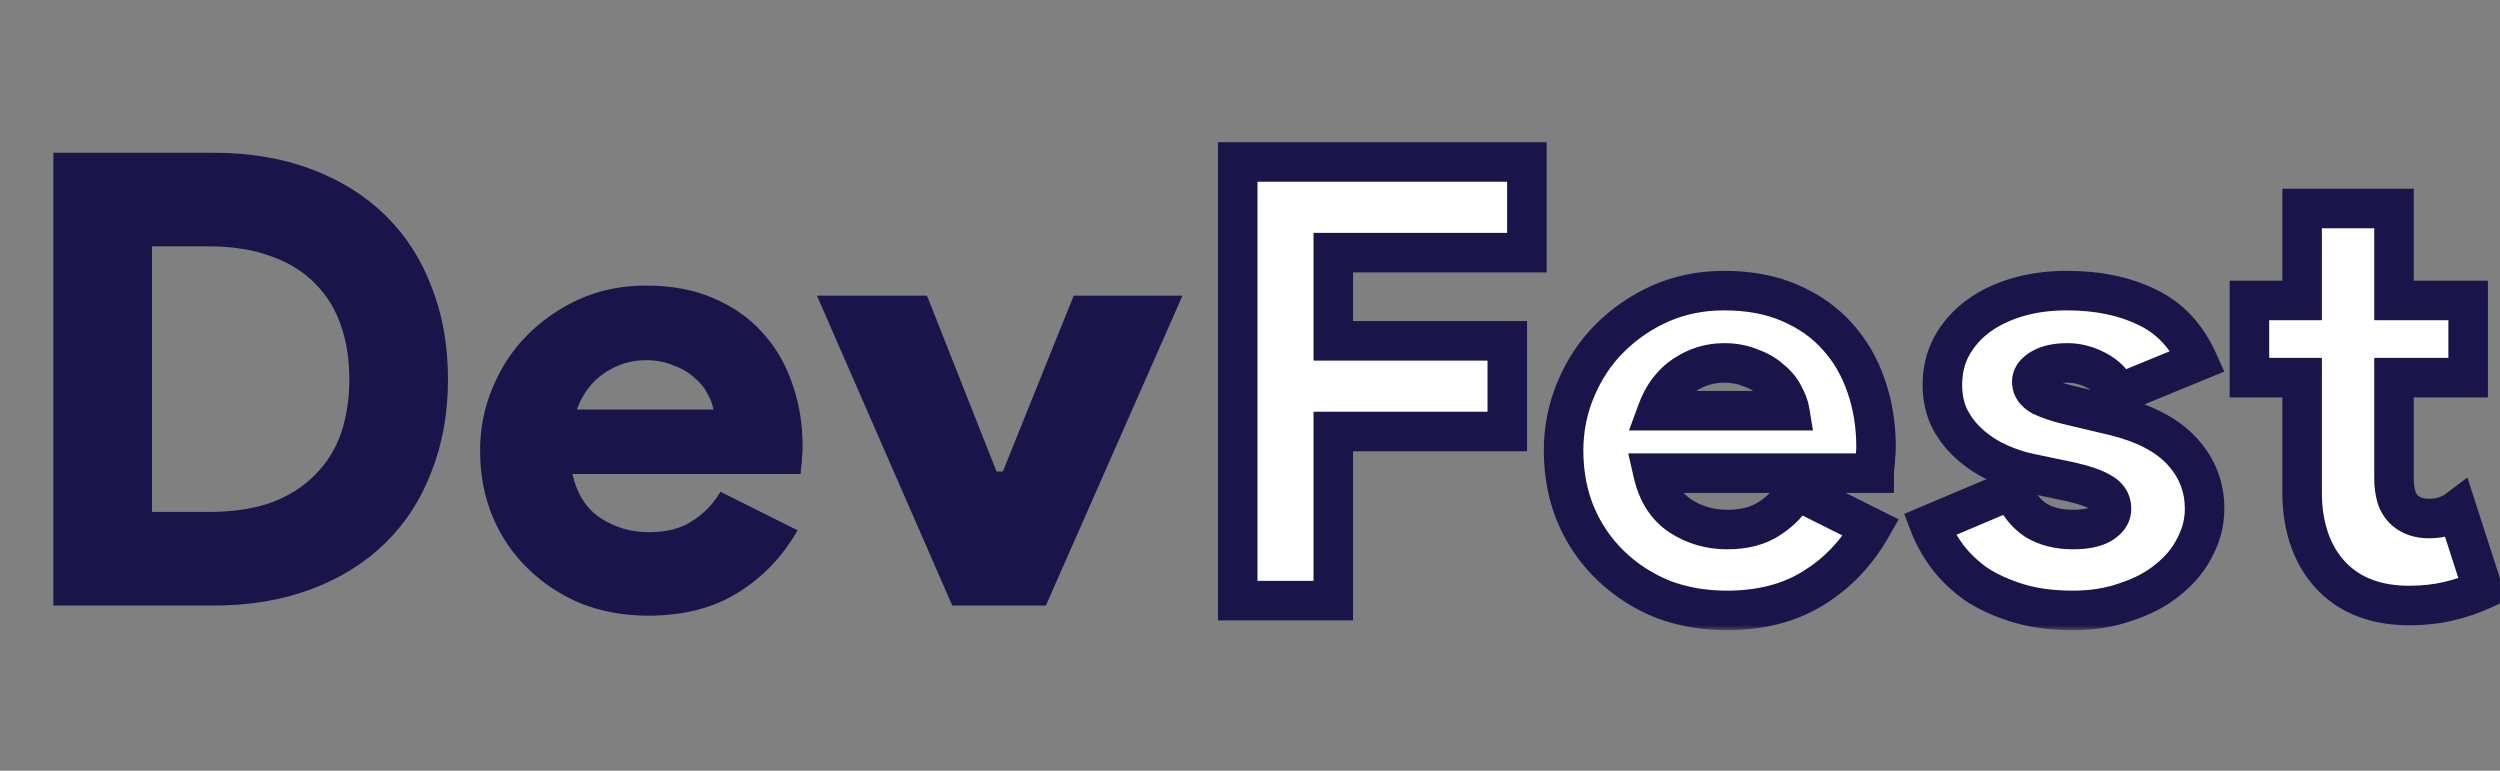 <svg width="253" height="78" viewBox="0 0 253 78" fill="none" xmlns="http://www.w3.org/2000/svg">
<rect x="0" y="0" width="253" height="78" fill="#808080" stroke="none"/>
<path d="M5.401 15.458H21.593C25.262 15.458 28.569 16.013 31.513 17.122C34.457 18.232 36.953 19.789 39.001 21.794C41.049 23.8 42.606 26.21 43.673 29.026C44.782 31.842 45.337 34.957 45.337 38.37C45.337 41.784 44.782 44.898 43.673 47.714C42.606 50.53 41.049 52.941 39.001 54.946C36.953 56.952 34.457 58.509 31.513 59.618C28.569 60.728 25.262 61.282 21.593 61.282H5.401V15.458ZM21.081 51.81C23.556 51.81 25.689 51.49 27.481 50.85C29.273 50.168 30.745 49.229 31.897 48.034C33.092 46.84 33.966 45.432 34.521 43.81C35.076 42.146 35.353 40.333 35.353 38.37C35.353 36.408 35.076 34.616 34.521 32.994C33.966 31.33 33.092 29.901 31.897 28.706C30.745 27.512 29.273 26.594 27.481 25.954C25.689 25.272 23.556 24.93 21.081 24.93H15.385V51.81H21.081ZM80.713 53.666C79.177 56.354 77.15 58.466 74.633 60.002C72.158 61.538 69.15 62.306 65.609 62.306C63.177 62.306 60.916 61.901 58.825 61.09C56.777 60.237 54.985 59.064 53.449 57.57C51.913 56.077 50.718 54.328 49.865 52.322C49.012 50.274 48.585 48.034 48.585 45.602C48.585 43.341 49.012 41.208 49.865 39.202C50.718 37.154 51.892 35.384 53.385 33.89C54.921 32.354 56.692 31.138 58.697 30.242C60.745 29.346 62.964 28.898 65.353 28.898C67.956 28.898 70.238 29.325 72.201 30.178C74.206 31.032 75.87 32.205 77.193 33.698C78.516 35.149 79.518 36.877 80.201 38.882C80.884 40.845 81.225 42.957 81.225 45.218C81.225 45.56 81.204 45.901 81.161 46.242C81.161 46.584 81.14 46.882 81.097 47.138C81.054 47.437 81.033 47.714 81.033 47.97H57.929C58.398 50.018 59.358 51.512 60.809 52.45C62.26 53.389 63.881 53.858 65.673 53.858C67.465 53.858 68.937 53.474 70.089 52.706C71.284 51.938 72.222 50.957 72.905 49.762L80.713 53.666ZM72.201 41.442C72.116 40.93 71.902 40.376 71.561 39.778C71.262 39.181 70.814 38.648 70.217 38.178C69.662 37.666 68.958 37.261 68.105 36.962C67.294 36.621 66.377 36.45 65.353 36.45C63.86 36.45 62.473 36.877 61.193 37.73C59.913 38.584 58.974 39.821 58.377 41.442H72.201ZM82.674 29.922H93.81L100.85 47.714H101.49L108.658 29.922H119.666L105.842 61.282H96.37L82.674 29.922Z" fill="#19154A"/>
<mask id="path-2-outside-1_555_941" maskUnits="userSpaceOnUse" x="122.793" y="13.782" width="131" height="50" fill="black">
<rect fill="white" x="122.793" y="13.782" width="131" height="50"/>
<path d="M125.257 16.39H154.521V25.566H134.929V34.494H152.537V43.67H134.929V60.782H125.257V16.39ZM189.359 53.404C187.871 56.008 185.907 58.054 183.469 59.542C181.071 61.03 178.157 61.774 174.727 61.774C172.371 61.774 170.18 61.382 168.155 60.596C166.171 59.77 164.435 58.633 162.947 57.186C161.459 55.74 160.301 54.045 159.475 52.102C158.648 50.118 158.235 47.948 158.235 45.592C158.235 43.402 158.648 41.335 159.475 39.392C160.301 37.408 161.438 35.693 162.885 34.246C164.373 32.758 166.088 31.58 168.031 30.712C170.015 29.844 172.164 29.41 174.479 29.41C177 29.41 179.211 29.824 181.113 30.65C183.055 31.477 184.667 32.614 185.949 34.06C187.23 35.466 188.201 37.14 188.863 39.082C189.524 40.984 189.855 43.03 189.855 45.22C189.855 45.551 189.834 45.882 189.793 46.212C189.793 46.543 189.772 46.832 189.731 47.08C189.689 47.37 189.669 47.638 189.669 47.886H167.287C167.741 49.87 168.671 51.317 170.077 52.226C171.482 53.136 173.053 53.59 174.789 53.59C176.525 53.59 177.951 53.218 179.067 52.474C180.224 51.73 181.133 50.78 181.795 49.622L189.359 53.404ZM181.113 41.562C181.03 41.066 180.823 40.529 180.493 39.95C180.203 39.372 179.769 38.855 179.191 38.4C178.653 37.904 177.971 37.512 177.145 37.222C176.359 36.892 175.471 36.726 174.479 36.726C173.032 36.726 171.689 37.14 170.449 37.966C169.209 38.793 168.299 39.992 167.721 41.562H181.113ZM209.775 61.774C207.667 61.774 205.807 61.526 204.195 61.03C202.583 60.534 201.177 59.894 199.979 59.108C198.821 58.282 197.85 57.352 197.065 56.318C196.279 55.244 195.68 54.169 195.267 53.094L203.637 49.56C204.215 50.966 205.021 51.999 206.055 52.66C207.088 53.28 208.328 53.59 209.775 53.59C211.015 53.59 211.965 53.404 212.627 53.032C213.329 52.619 213.681 52.102 213.681 51.482C213.681 50.78 213.35 50.242 212.689 49.87C212.027 49.457 210.973 49.085 209.527 48.754L205.373 47.886C204.381 47.68 203.368 47.349 202.335 46.894C201.301 46.44 200.351 45.84 199.483 45.096C198.615 44.352 197.912 43.484 197.375 42.492C196.837 41.459 196.569 40.281 196.569 38.958C196.569 37.512 196.879 36.21 197.499 35.052C198.16 33.854 199.049 32.841 200.165 32.014C201.281 31.188 202.603 30.547 204.133 30.092C205.662 29.638 207.336 29.41 209.155 29.41C212.296 29.41 215.003 29.968 217.277 31.084C219.55 32.159 221.265 33.978 222.423 36.54L214.425 39.826C213.887 38.752 213.123 37.966 212.131 37.47C211.18 36.974 210.209 36.726 209.217 36.726C208.142 36.726 207.274 36.912 206.613 37.284C205.951 37.656 205.621 38.111 205.621 38.648C205.621 39.227 205.951 39.702 206.613 40.074C207.315 40.405 208.163 40.694 209.155 40.942L213.867 42.058C216.967 42.802 219.281 44.001 220.811 45.654C222.34 47.308 223.105 49.25 223.105 51.482C223.105 52.846 222.774 54.148 222.113 55.388C221.493 56.628 220.583 57.724 219.385 58.674C218.227 59.625 216.822 60.369 215.169 60.906C213.557 61.485 211.759 61.774 209.775 61.774ZM232.974 38.214H227.642V30.402H232.974V21.102H242.274V30.402H249.776V38.214H242.274V48.444C242.274 49.106 242.357 49.726 242.522 50.304C242.688 50.842 242.977 51.296 243.39 51.668C244.01 52.206 244.816 52.474 245.808 52.474C246.47 52.474 247.028 52.392 247.482 52.226C247.937 52.061 248.33 51.854 248.66 51.606L251.264 59.666C250.19 60.162 249.032 60.555 247.792 60.844C246.552 61.134 245.23 61.278 243.824 61.278C240.559 61.278 237.976 60.328 236.074 58.426C235.082 57.434 234.318 56.215 233.78 54.768C233.243 53.28 232.974 51.648 232.974 49.87V38.214Z"/>
</mask>
<path d="M125.257 16.39H154.521V25.566H134.929V34.494H152.537V43.67H134.929V60.782H125.257V16.39ZM189.359 53.404C187.871 56.008 185.907 58.054 183.469 59.542C181.071 61.03 178.157 61.774 174.727 61.774C172.371 61.774 170.18 61.382 168.155 60.596C166.171 59.77 164.435 58.633 162.947 57.186C161.459 55.74 160.301 54.045 159.475 52.102C158.648 50.118 158.235 47.948 158.235 45.592C158.235 43.402 158.648 41.335 159.475 39.392C160.301 37.408 161.438 35.693 162.885 34.246C164.373 32.758 166.088 31.58 168.031 30.712C170.015 29.844 172.164 29.41 174.479 29.41C177 29.41 179.211 29.824 181.113 30.65C183.055 31.477 184.667 32.614 185.949 34.06C187.23 35.466 188.201 37.14 188.863 39.082C189.524 40.984 189.855 43.03 189.855 45.22C189.855 45.551 189.834 45.882 189.793 46.212C189.793 46.543 189.772 46.832 189.731 47.08C189.689 47.37 189.669 47.638 189.669 47.886H167.287C167.741 49.87 168.671 51.317 170.077 52.226C171.482 53.136 173.053 53.59 174.789 53.59C176.525 53.59 177.951 53.218 179.067 52.474C180.224 51.73 181.133 50.78 181.795 49.622L189.359 53.404ZM181.113 41.562C181.03 41.066 180.823 40.529 180.493 39.95C180.203 39.372 179.769 38.855 179.191 38.4C178.653 37.904 177.971 37.512 177.145 37.222C176.359 36.892 175.471 36.726 174.479 36.726C173.032 36.726 171.689 37.14 170.449 37.966C169.209 38.793 168.299 39.992 167.721 41.562H181.113ZM209.775 61.774C207.667 61.774 205.807 61.526 204.195 61.03C202.583 60.534 201.177 59.894 199.979 59.108C198.821 58.282 197.85 57.352 197.065 56.318C196.279 55.244 195.68 54.169 195.267 53.094L203.637 49.56C204.215 50.966 205.021 51.999 206.055 52.66C207.088 53.28 208.328 53.59 209.775 53.59C211.015 53.59 211.965 53.404 212.627 53.032C213.329 52.619 213.681 52.102 213.681 51.482C213.681 50.78 213.35 50.242 212.689 49.87C212.027 49.457 210.973 49.085 209.527 48.754L205.373 47.886C204.381 47.68 203.368 47.349 202.335 46.894C201.301 46.44 200.351 45.84 199.483 45.096C198.615 44.352 197.912 43.484 197.375 42.492C196.837 41.459 196.569 40.281 196.569 38.958C196.569 37.512 196.879 36.21 197.499 35.052C198.16 33.854 199.049 32.841 200.165 32.014C201.281 31.188 202.603 30.547 204.133 30.092C205.662 29.638 207.336 29.41 209.155 29.41C212.296 29.41 215.003 29.968 217.277 31.084C219.55 32.159 221.265 33.978 222.423 36.54L214.425 39.826C213.887 38.752 213.123 37.966 212.131 37.47C211.18 36.974 210.209 36.726 209.217 36.726C208.142 36.726 207.274 36.912 206.613 37.284C205.951 37.656 205.621 38.111 205.621 38.648C205.621 39.227 205.951 39.702 206.613 40.074C207.315 40.405 208.163 40.694 209.155 40.942L213.867 42.058C216.967 42.802 219.281 44.001 220.811 45.654C222.34 47.308 223.105 49.25 223.105 51.482C223.105 52.846 222.774 54.148 222.113 55.388C221.493 56.628 220.583 57.724 219.385 58.674C218.227 59.625 216.822 60.369 215.169 60.906C213.557 61.485 211.759 61.774 209.775 61.774ZM232.974 38.214H227.642V30.402H232.974V21.102H242.274V30.402H249.776V38.214H242.274V48.444C242.274 49.106 242.357 49.726 242.522 50.304C242.688 50.842 242.977 51.296 243.39 51.668C244.01 52.206 244.816 52.474 245.808 52.474C246.47 52.474 247.028 52.392 247.482 52.226C247.937 52.061 248.33 51.854 248.66 51.606L251.264 59.666C250.19 60.162 249.032 60.555 247.792 60.844C246.552 61.134 245.23 61.278 243.824 61.278C240.559 61.278 237.976 60.328 236.074 58.426C235.082 57.434 234.318 56.215 233.78 54.768C233.243 53.28 232.974 51.648 232.974 49.87V38.214Z" fill="white"/>
<path d="M125.257 16.39V14.39H123.257V16.39H125.257ZM154.521 16.39H156.521V14.39H154.521V16.39ZM154.521 25.566V27.566H156.521V25.566H154.521ZM134.929 25.566V23.566H132.929V25.566H134.929ZM134.929 34.494H132.929V36.494H134.929V34.494ZM152.537 34.494H154.537V32.494H152.537V34.494ZM152.537 43.67V45.67H154.537V43.67H152.537ZM134.929 43.67V41.67H132.929V43.67H134.929ZM134.929 60.782V62.782H136.929V60.782H134.929ZM125.257 60.782H123.257V62.782H125.257V60.782ZM125.257 18.39H154.521V14.39H125.257V18.39ZM152.521 16.39V25.566H156.521V16.39H152.521ZM154.521 23.566H134.929V27.566H154.521V23.566ZM132.929 25.566V34.494H136.929V25.566H132.929ZM134.929 36.494H152.537V32.494H134.929V36.494ZM150.537 34.494V43.67H154.537V34.494H150.537ZM152.537 41.67H134.929V45.67H152.537V41.67ZM132.929 43.67V60.782H136.929V43.67H132.929ZM134.929 58.782H125.257V62.782H134.929V58.782ZM127.257 60.782V16.39H123.257V60.782H127.257ZM189.359 53.404L191.095 54.397L192.144 52.561L190.253 51.615L189.359 53.404ZM183.469 59.542L182.427 57.835L182.42 57.839L182.414 57.843L183.469 59.542ZM168.155 60.596L167.385 62.442L167.408 62.452L167.432 62.461L168.155 60.596ZM159.475 52.102L157.629 52.871L157.631 52.878L157.634 52.885L159.475 52.102ZM159.475 39.392L161.315 40.175L161.318 40.168L161.321 40.161L159.475 39.392ZM162.885 34.246L161.47 32.832V32.832L162.885 34.246ZM168.031 30.712L167.229 28.88L167.222 28.883L167.215 28.886L168.031 30.712ZM181.113 30.65L180.315 32.484L180.322 32.487L180.33 32.49L181.113 30.65ZM185.949 34.06L184.451 35.386L184.461 35.397L184.471 35.408L185.949 34.06ZM188.863 39.082L186.969 39.727L186.974 39.739L188.863 39.082ZM189.793 46.212L187.808 45.964L187.793 46.088V46.212H189.793ZM189.731 47.08L187.758 46.751L187.754 46.774L187.751 46.797L189.731 47.08ZM189.669 47.886V49.886H191.669V47.886H189.669ZM167.287 47.886V45.886H164.776L165.337 48.333L167.287 47.886ZM170.077 52.226L171.163 50.547H171.163L170.077 52.226ZM179.067 52.474L177.985 50.792L177.971 50.801L177.957 50.81L179.067 52.474ZM181.795 49.622L182.689 47.833L180.997 46.987L180.058 48.63L181.795 49.622ZM181.113 41.562V43.562H183.474L183.085 41.233L181.113 41.562ZM180.493 39.95L178.704 40.845L178.729 40.894L178.756 40.943L180.493 39.95ZM179.191 38.4L177.834 39.87L177.893 39.924L177.955 39.973L179.191 38.4ZM177.145 37.222L176.369 39.066L176.426 39.09L176.484 39.11L177.145 37.222ZM170.449 37.966L169.339 36.302H169.339L170.449 37.966ZM167.721 41.562L165.844 40.871L164.852 43.562H167.721V41.562ZM187.622 52.412C186.293 54.738 184.563 56.532 182.427 57.835L184.51 61.249C187.252 59.577 189.448 57.279 191.095 54.397L187.622 52.412ZM182.414 57.843C180.396 59.096 177.865 59.774 174.727 59.774V63.774C178.449 63.774 181.747 62.965 184.523 61.242L182.414 57.843ZM174.727 59.774C172.597 59.774 170.654 59.42 168.878 58.731L167.432 62.461C169.706 63.343 172.144 63.774 174.727 63.774V59.774ZM168.924 58.75C167.164 58.017 165.642 57.017 164.341 55.752L161.553 58.62C163.227 60.249 165.177 61.522 167.385 62.442L168.924 58.75ZM164.341 55.752C163.047 54.494 162.039 53.022 161.315 51.319L157.634 52.885C158.563 55.068 159.871 56.985 161.553 58.62L164.341 55.752ZM161.321 51.333C160.605 49.615 160.235 47.71 160.235 45.592H156.235C156.235 48.187 156.691 50.621 157.629 52.871L161.321 51.333ZM160.235 45.592C160.235 43.66 160.598 41.861 161.315 40.175L157.634 38.609C156.698 40.809 156.235 43.143 156.235 45.592H160.235ZM161.321 40.161C162.052 38.406 163.046 36.913 164.299 35.66L161.47 32.832C159.83 34.473 158.55 36.41 157.629 38.623L161.321 40.161ZM164.299 35.66C165.612 34.347 167.124 33.308 168.847 32.538L167.215 28.886C165.052 29.853 163.133 31.169 161.47 32.832L164.299 35.66ZM168.832 32.544C170.546 31.795 172.421 31.41 174.479 31.41V27.41C171.907 27.41 169.483 27.894 167.229 28.88L168.832 32.544ZM174.479 31.41C176.784 31.41 178.714 31.788 180.315 32.484L181.91 28.816C179.709 27.859 177.216 27.41 174.479 27.41V31.41ZM180.33 32.49C182.025 33.212 183.385 34.182 184.451 35.386L187.446 32.734C185.95 31.045 184.086 29.742 181.896 28.81L180.33 32.49ZM184.471 35.408C185.552 36.594 186.39 38.024 186.969 39.727L190.756 38.438C190.013 36.255 188.908 34.337 187.427 32.713L184.471 35.408ZM186.974 39.739C187.555 41.411 187.855 43.233 187.855 45.22H191.855C191.855 42.826 191.493 40.556 190.752 38.425L186.974 39.739ZM187.855 45.22C187.855 45.467 187.839 45.715 187.808 45.964L191.777 46.46C191.829 46.048 191.855 45.635 191.855 45.22H187.855ZM187.793 46.212C187.793 46.465 187.776 46.64 187.758 46.751L191.703 47.409C191.768 47.025 191.793 46.621 191.793 46.212H187.793ZM187.751 46.797C187.698 47.164 187.669 47.529 187.669 47.886H191.669C191.669 47.748 191.68 47.575 191.711 47.363L187.751 46.797ZM189.669 45.886H167.287V49.886H189.669V45.886ZM165.337 48.333C165.882 50.708 167.057 52.654 168.99 53.905L171.163 50.547C170.286 49.979 169.601 49.032 169.236 47.44L165.337 48.333ZM168.99 53.905C170.732 55.032 172.682 55.59 174.789 55.59V51.59C173.423 51.59 172.232 51.239 171.163 50.547L168.99 53.905ZM174.789 55.59C176.804 55.59 178.647 55.157 180.176 54.138L177.957 50.81C177.254 51.279 176.245 51.59 174.789 51.59V55.59ZM180.148 54.157C181.567 53.244 182.705 52.06 183.531 50.614L180.058 48.63C179.562 49.499 178.881 50.216 177.985 50.792L180.148 54.157ZM180.9 51.411L188.464 55.193L190.253 51.615L182.689 47.833L180.9 51.411ZM183.085 41.233C182.954 40.442 182.641 39.679 182.229 38.958L178.756 40.943C179.005 41.379 179.106 41.691 179.14 41.891L183.085 41.233ZM182.282 39.056C181.843 38.179 181.205 37.44 180.426 36.828L177.955 39.973C178.333 40.27 178.564 40.564 178.704 40.845L182.282 39.056ZM180.547 36.931C179.773 36.216 178.84 35.697 177.805 35.334L176.484 39.11C177.103 39.327 177.533 39.592 177.834 39.87L180.547 36.931ZM177.921 35.379C176.853 34.929 175.694 34.726 174.479 34.726V38.726C175.247 38.726 175.866 38.854 176.369 39.066L177.921 35.379ZM174.479 34.726C172.625 34.726 170.897 35.263 169.339 36.302L171.558 39.63C172.48 39.016 173.439 38.726 174.479 38.726V34.726ZM169.339 36.302C167.704 37.392 166.55 38.954 165.844 40.871L169.597 42.254C170.049 41.029 170.713 40.194 171.558 39.63L169.339 36.302ZM167.721 43.562H181.113V39.562H167.721V43.562ZM199.979 59.108L198.816 60.736L198.849 60.759L198.883 60.781L199.979 59.108ZM197.065 56.318L195.45 57.498L195.461 57.513L195.472 57.528L197.065 56.318ZM195.267 53.094L194.489 51.252L192.705 52.005L193.4 53.812L195.267 53.094ZM203.637 49.56L205.486 48.799L204.718 46.933L202.859 47.718L203.637 49.56ZM206.055 52.66L204.976 54.345L205.001 54.36L205.026 54.375L206.055 52.66ZM212.627 53.032L213.607 54.775L213.624 54.766L213.641 54.756L212.627 53.032ZM212.689 49.87L211.629 51.566L211.668 51.591L211.708 51.613L212.689 49.87ZM209.527 48.754L209.972 46.804L209.954 46.8L209.936 46.797L209.527 48.754ZM205.373 47.886L205.782 45.928L205.781 45.928L205.373 47.886ZM202.335 46.894L201.529 48.725L202.335 46.894ZM199.483 45.096L200.784 43.578L199.483 45.096ZM197.375 42.492L195.6 43.415L195.608 43.43L195.616 43.445L197.375 42.492ZM197.499 35.052L195.747 34.086L195.741 34.097L195.736 34.108L197.499 35.052ZM200.165 32.014L201.355 33.621L200.165 32.014ZM217.277 31.084L216.395 32.88L216.408 32.886L216.422 32.892L217.277 31.084ZM222.423 36.54L223.183 38.39L225.097 37.603L224.245 35.717L222.423 36.54ZM214.425 39.826L212.636 40.721L213.466 42.382L215.185 41.676L214.425 39.826ZM212.131 37.47L211.205 39.243L211.221 39.251L211.236 39.259L212.131 37.47ZM206.613 37.284L207.593 39.027L206.613 37.284ZM206.613 40.074L205.632 41.817L205.695 41.853L205.761 41.884L206.613 40.074ZM209.155 40.942L208.67 42.883L208.682 42.886L208.694 42.888L209.155 40.942ZM213.867 42.058L214.333 40.113L214.328 40.112L213.867 42.058ZM220.811 45.654L222.279 44.296L220.811 45.654ZM222.113 55.388L220.348 54.447L220.336 54.47L220.324 54.494L222.113 55.388ZM219.385 58.674L218.142 57.107L218.128 57.118L218.115 57.129L219.385 58.674ZM215.169 60.906L214.55 59.004L214.521 59.014L214.493 59.024L215.169 60.906ZM209.775 59.774C207.818 59.774 206.164 59.544 204.783 59.119L203.606 62.942C205.45 63.509 207.515 63.774 209.775 63.774V59.774ZM204.783 59.119C203.32 58.669 202.091 58.101 201.075 57.435L198.883 60.781C200.263 61.686 201.846 62.4 203.606 62.942L204.783 59.119ZM201.141 57.481C200.132 56.76 199.31 55.967 198.657 55.108L195.472 57.528C196.39 58.736 197.511 59.803 198.816 60.736L201.141 57.481ZM198.679 55.138C197.982 54.184 197.474 53.263 197.133 52.376L193.4 53.812C193.885 55.075 194.576 56.303 195.45 57.498L198.679 55.138ZM196.045 54.937L204.415 51.403L202.859 47.718L194.489 51.252L196.045 54.937ZM201.787 50.322C202.484 52.015 203.523 53.414 204.976 54.345L207.133 50.976C206.52 50.584 205.946 49.916 205.486 48.799L201.787 50.322ZM205.026 54.375C206.427 55.216 208.038 55.59 209.775 55.59V51.59C208.617 51.59 207.749 51.344 207.084 50.945L205.026 54.375ZM209.775 55.59C211.164 55.59 212.513 55.391 213.607 54.775L211.646 51.289C211.417 51.418 210.865 51.59 209.775 51.59V55.59ZM213.641 54.756C214.735 54.112 215.681 53.033 215.681 51.482H211.681C211.681 51.446 211.686 51.394 211.704 51.337C211.722 51.28 211.745 51.237 211.763 51.21C211.797 51.161 211.783 51.208 211.613 51.308L213.641 54.756ZM215.681 51.482C215.681 49.989 214.899 48.819 213.669 48.127L211.708 51.613C211.757 51.641 211.773 51.657 211.771 51.654C211.768 51.651 211.75 51.634 211.729 51.6C211.708 51.566 211.694 51.531 211.686 51.502C211.679 51.473 211.681 51.464 211.681 51.482H215.681ZM213.749 48.174C212.797 47.579 211.477 47.148 209.972 46.804L209.081 50.704C210.47 51.021 211.258 51.334 211.629 51.566L213.749 48.174ZM209.936 46.797L205.782 45.928L204.964 49.844L209.118 50.712L209.936 46.797ZM205.781 45.928C204.94 45.753 204.06 45.468 203.14 45.064L201.529 48.725C202.676 49.229 203.822 49.606 204.965 49.844L205.781 45.928ZM203.14 45.064C202.289 44.689 201.505 44.196 200.784 43.578L198.181 46.615C199.196 47.485 200.314 48.19 201.529 48.725L203.14 45.064ZM200.784 43.578C200.099 42.991 199.552 42.314 199.133 41.54L195.616 43.445C196.271 44.655 197.13 45.714 198.181 46.615L200.784 43.578ZM199.149 41.569C198.779 40.858 198.569 40.004 198.569 38.958H194.569C194.569 40.558 194.896 42.06 195.6 43.415L199.149 41.569ZM198.569 38.958C198.569 37.807 198.813 36.835 199.262 35.997L195.736 34.108C194.945 35.584 194.569 37.216 194.569 38.958H198.569ZM199.25 36.018C199.77 35.075 200.466 34.28 201.355 33.621L198.974 30.407C197.631 31.402 196.55 32.632 195.747 34.086L199.25 36.018ZM201.355 33.621C202.258 32.952 203.364 32.407 204.703 32.009L203.563 28.175C201.843 28.686 200.303 29.423 198.974 30.407L201.355 33.621ZM204.703 32.009C206.023 31.617 207.502 31.41 209.155 31.41V27.41C207.169 27.41 205.301 27.658 203.563 28.175L204.703 32.009ZM209.155 31.41C212.062 31.41 214.454 31.927 216.395 32.88L218.158 29.289C215.552 28.01 212.53 27.41 209.155 27.41V31.41ZM216.422 32.892C218.215 33.74 219.613 35.179 220.6 37.363L224.245 35.717C222.917 32.776 220.885 30.578 218.131 29.276L216.422 32.892ZM221.663 34.69L213.665 37.976L215.185 41.676L223.183 38.39L221.663 34.69ZM216.213 38.932C215.5 37.504 214.437 36.387 213.025 35.681L211.236 39.259C211.808 39.545 212.275 39.999 212.636 40.721L216.213 38.932ZM213.056 35.697C211.843 35.064 210.556 34.726 209.217 34.726V38.726C209.861 38.726 210.517 38.884 211.205 39.243L213.056 35.697ZM209.217 34.726C207.933 34.726 206.692 34.945 205.632 35.541L207.593 39.027C207.856 38.88 208.35 38.726 209.217 38.726V34.726ZM205.632 35.541C204.632 36.104 203.621 37.107 203.621 38.648H207.621C207.621 38.723 207.608 38.808 207.58 38.893C207.552 38.978 207.515 39.041 207.486 39.081C207.434 39.152 207.43 39.119 207.593 39.027L205.632 35.541ZM203.621 38.648C203.621 40.176 204.567 41.218 205.632 41.817L207.593 38.331C207.447 38.249 207.459 38.222 207.51 38.297C207.538 38.336 207.569 38.393 207.591 38.464C207.613 38.535 207.621 38.6 207.621 38.648H203.621ZM205.761 41.884C206.611 42.284 207.589 42.612 208.67 42.883L209.64 39.002C208.737 38.776 208.019 38.526 207.464 38.265L205.761 41.884ZM208.694 42.888L213.406 44.004L214.328 40.112L209.616 38.996L208.694 42.888ZM213.4 44.003C216.269 44.691 218.172 45.747 219.342 47.012L222.279 44.296C220.391 42.255 217.665 40.913 214.333 40.113L213.4 44.003ZM219.342 47.012C220.533 48.3 221.105 49.759 221.105 51.482H225.105C225.105 48.742 224.147 46.315 222.279 44.296L219.342 47.012ZM221.105 51.482C221.105 52.508 220.86 53.488 220.348 54.447L223.877 56.329C224.688 54.809 225.105 53.185 225.105 51.482H221.105ZM220.324 54.494C219.847 55.446 219.135 56.319 218.142 57.107L220.627 60.241C222.031 59.128 223.138 57.81 223.901 56.283L220.324 54.494ZM218.115 57.129C217.179 57.898 216.004 58.532 214.55 59.004L215.787 62.808C217.64 62.206 219.275 61.352 220.654 60.22L218.115 57.129ZM214.493 59.024C213.129 59.513 211.564 59.774 209.775 59.774V63.774C211.953 63.774 213.984 63.456 215.844 62.789L214.493 59.024ZM232.974 38.214H234.974V36.214H232.974V38.214ZM227.642 38.214H225.642V40.214H227.642V38.214ZM227.642 30.402V28.402H225.642V30.402H227.642ZM232.974 30.402V32.402H234.974V30.402H232.974ZM232.974 21.102V19.102H230.974V21.102H232.974ZM242.274 21.102H244.274V19.102H242.274V21.102ZM242.274 30.402H240.274V32.402H242.274V30.402ZM249.776 30.402H251.776V28.402H249.776V30.402ZM249.776 38.214V40.214H251.776V38.214H249.776ZM242.274 38.214V36.214H240.274V38.214H242.274ZM242.522 50.304L240.599 50.854L240.605 50.873L240.611 50.892L242.522 50.304ZM243.39 51.668L242.052 53.155L242.066 53.167L242.08 53.18L243.39 51.668ZM247.482 52.226L246.799 50.347L247.482 52.226ZM248.66 51.606L250.563 50.991L249.702 48.325L247.46 50.006L248.66 51.606ZM251.264 59.666L252.102 61.482L253.713 60.739L253.167 59.051L251.264 59.666ZM247.792 60.844L247.338 58.897L247.792 60.844ZM236.074 58.426L237.488 57.012L236.074 58.426ZM233.78 54.768L231.899 55.447L231.902 55.456L231.905 55.465L233.78 54.768ZM232.974 36.214H227.642V40.214H232.974V36.214ZM229.642 38.214V30.402H225.642V38.214H229.642ZM227.642 32.402H232.974V28.402H227.642V32.402ZM234.974 30.402V21.102H230.974V30.402H234.974ZM232.974 23.102H242.274V19.102H232.974V23.102ZM240.274 21.102V30.402H244.274V21.102H240.274ZM242.274 32.402H249.776V28.402H242.274V32.402ZM247.776 30.402V38.214H251.776V30.402H247.776ZM249.776 36.214H242.274V40.214H249.776V36.214ZM240.274 38.214V48.444H244.274V38.214H240.274ZM240.274 48.444C240.274 49.273 240.378 50.08 240.599 50.854L244.445 49.755C244.336 49.371 244.274 48.938 244.274 48.444H240.274ZM240.611 50.892C240.881 51.772 241.367 52.538 242.052 53.155L244.728 50.182C244.587 50.054 244.494 49.911 244.434 49.716L240.611 50.892ZM242.08 53.18C243.136 54.095 244.44 54.474 245.808 54.474V50.474C245.192 50.474 244.884 50.316 244.7 50.157L242.08 53.18ZM245.808 54.474C246.623 54.474 247.428 54.374 248.166 54.106L246.799 50.347C246.627 50.409 246.316 50.474 245.808 50.474V54.474ZM248.166 54.106C248.775 53.884 249.348 53.59 249.86 53.206L247.46 50.006C247.311 50.118 247.099 50.237 246.799 50.347L248.166 54.106ZM246.757 52.221L249.361 60.281L253.167 59.051L250.563 50.991L246.757 52.221ZM250.426 57.85C249.483 58.285 248.456 58.636 247.338 58.897L248.247 62.792C249.609 62.474 250.896 62.039 252.102 61.482L250.426 57.85ZM247.338 58.897C246.261 59.148 245.092 59.278 243.824 59.278V63.278C245.367 63.278 246.843 63.119 248.247 62.792L247.338 58.897ZM243.824 59.278C240.968 59.278 238.937 58.46 237.488 57.012L234.66 59.84C237.014 62.195 240.15 63.278 243.824 63.278V59.278ZM237.488 57.012C236.719 56.243 236.102 55.276 235.655 54.072L231.905 55.465C232.533 57.154 233.445 58.626 234.66 59.84L237.488 57.012ZM235.661 54.089C235.212 52.844 234.974 51.444 234.974 49.87H230.974C230.974 51.851 231.274 53.717 231.899 55.447L235.661 54.089ZM234.974 49.87V38.214H230.974V49.87H234.974Z" fill="#19154A" mask="url(#path-2-outside-1_555_941)"/>
</svg>
